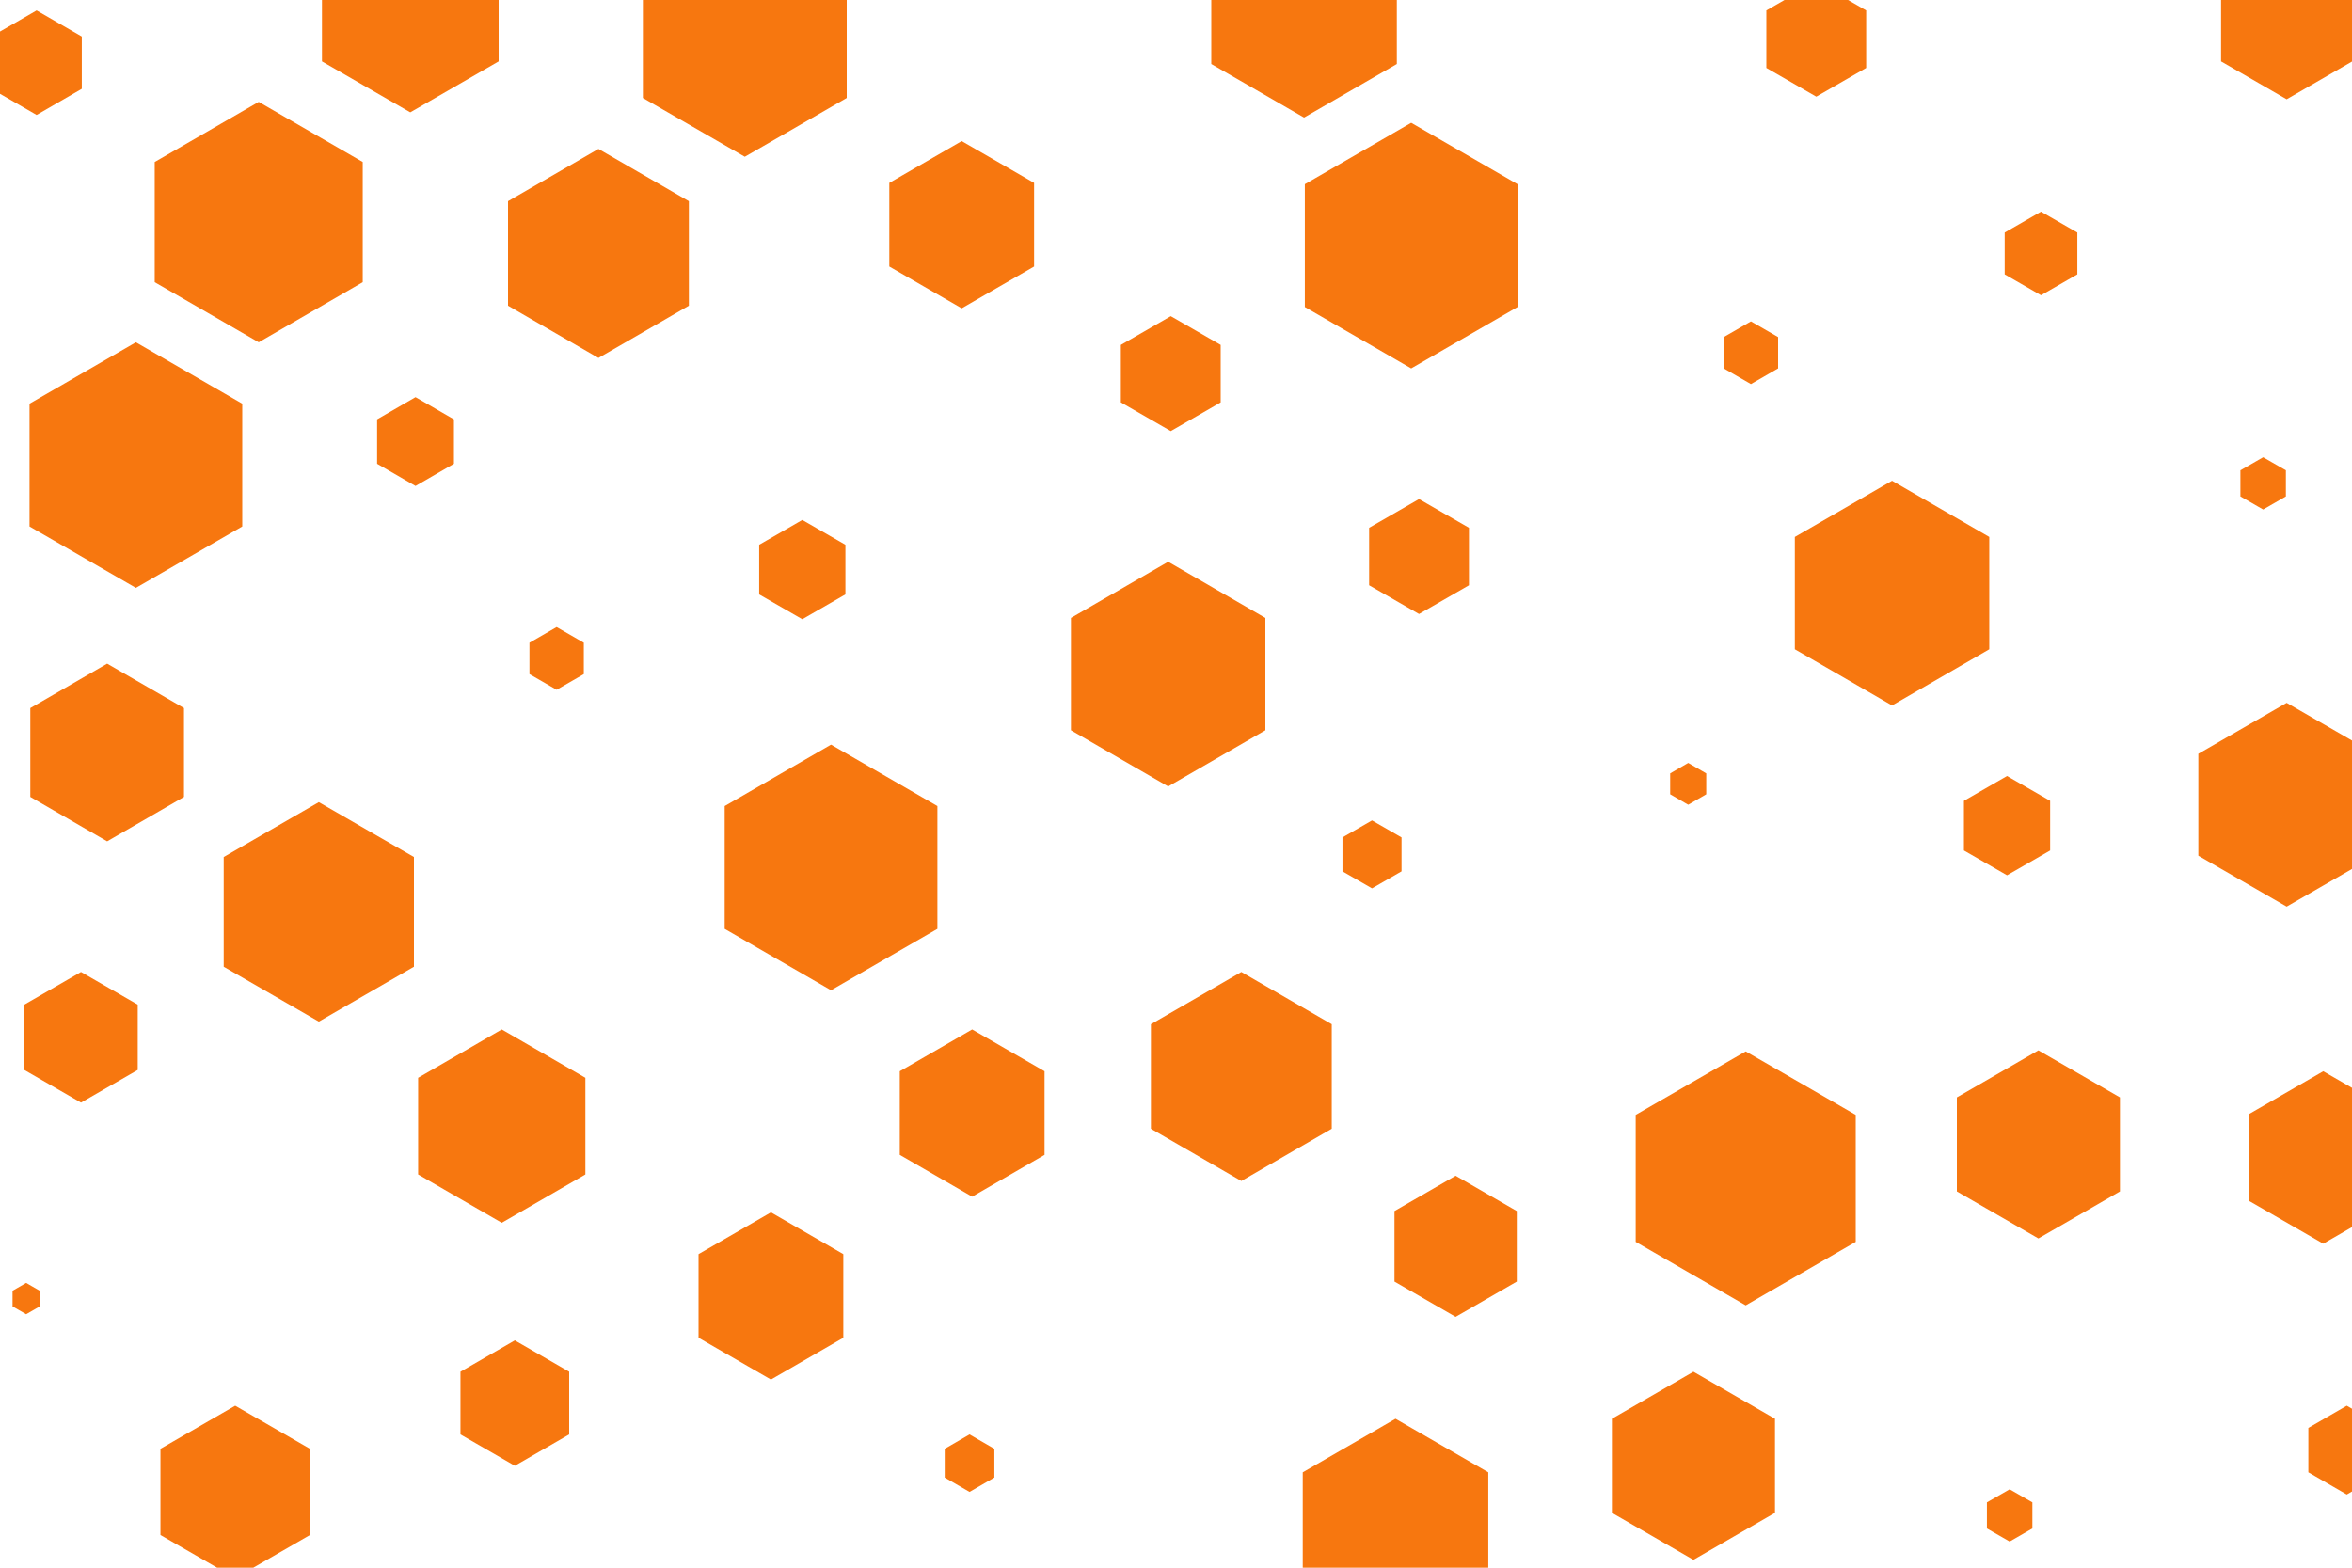 <svg id="visual" viewBox="0 0 900 600" width="900" height="600" xmlns="http://www.w3.org/2000/svg" xmlns:xlink="http://www.w3.org/1999/xlink" version="1.1"><rect width="900" height="600" fill="#FFFFFF"></rect><g><g transform="translate(668 451)"><path d="M0 -48.6L42.1 -24.3L42.1 24.3L0 48.6L-42.1 24.3L-42.1 -24.3Z" fill="#F7770F"></path></g><g transform="translate(540 94)"><path d="M0 -47L40.7 -23.5L40.7 23.5L0 47L-40.7 23.5L-40.7 -23.5Z" fill="#F7770F"></path></g><g transform="translate(368 86)"><path d="M0 -32L27.7 -16L27.7 16L0 32L-27.7 16L-27.7 -16Z" fill="#F7770F"></path></g><g transform="translate(447 258)"><path d="M0 -43L37.2 -21.5L37.2 21.5L0 43L-37.2 21.5L-37.2 -21.5Z" fill="#F7770F"></path></g><g transform="translate(646 300)"><path d="M0 -8L6.9 -4L6.9 4L0 8L-6.9 4L-6.9 -4Z" fill="#F7770F"></path></g><g transform="translate(318 332)"><path d="M0 -47L40.7 -23.5L40.7 23.5L0 47L-40.7 23.5L-40.7 -23.5Z" fill="#F7770F"></path></g><g transform="translate(695 15)"><path d="M0 -22L19.1 -11L19.1 11L0 22L-19.1 11L-19.1 -11Z" fill="#F7770F"></path></g><g transform="translate(534 584)"><path d="M0 -41L35.5 -20.5L35.5 20.5L0 41L-35.5 20.5L-35.5 -20.5Z" fill="#F7770F"></path></g><g transform="translate(780 438)"><path d="M0 -36L31.2 -18L31.2 18L0 36L-31.2 18L-31.2 -18Z" fill="#F7770F"></path></g><g transform="translate(10 497)"><path d="M0 -6L5.2 -3L5.2 3L0 6L-5.2 3L-5.2 -3Z" fill="#F7770F"></path></g><g transform="translate(41 288)"><path d="M0 -34L29.4 -17L29.4 17L0 34L-29.4 17L-29.4 -17Z" fill="#F7770F"></path></g><g transform="translate(543 213)"><path d="M0 -22L19.1 -11L19.1 11L0 22L-19.1 11L-19.1 -11Z" fill="#F7770F"></path></g><g transform="translate(768 316)"><path d="M0 -19L16.5 -9.5L16.5 9.5L0 19L-16.5 9.5L-16.5 -9.5Z" fill="#F7770F"></path></g><g transform="translate(525 327)"><path d="M0 -13L11.3 -6.5L11.3 6.5L0 13L-11.3 6.5L-11.3 -6.5Z" fill="#F7770F"></path></g><g transform="translate(14 24)"><path d="M0 -20L17.3 -10L17.3 10L0 20L-17.3 10L-17.3 -10Z" fill="#F7770F"></path></g><g transform="translate(31 397)"><path d="M0 -25L21.7 -12.5L21.7 12.5L0 25L-21.7 12.5L-21.7 -12.5Z" fill="#F7770F"></path></g><g transform="translate(197 537)"><path d="M0 -24L20.8 -12L20.8 12L0 24L-20.8 12L-20.8 -12Z" fill="#F7770F"></path></g><g transform="translate(371 560)"><path d="M0 -11L9.5 -5.5L9.5 5.5L0 11L-9.5 5.5L-9.5 -5.5Z" fill="#F7770F"></path></g><g transform="translate(781 97)"><path d="M0 -16L13.9 -8L13.9 8L0 16L-13.9 8L-13.9 -8Z" fill="#F7770F"></path></g><g transform="translate(192 431)"><path d="M0 -37L32 -18.5L32 18.5L0 37L-32 18.5L-32 -18.5Z" fill="#F7770F"></path></g><g transform="translate(159 169)"><path d="M0 -17L14.7 -8.5L14.7 8.5L0 17L-14.7 8.5L-14.7 -8.5Z" fill="#F7770F"></path></g><g transform="translate(866 185)"><path d="M0 -10L8.7 -5L8.7 5L0 10L-8.7 5L-8.7 -5Z" fill="#F7770F"></path></g><g transform="translate(307 218)"><path d="M0 -19L16.5 -9.5L16.5 9.5L0 19L-16.5 9.5L-16.5 -9.5Z" fill="#F7770F"></path></g><g transform="translate(769 580)"><path d="M0 -10L8.7 -5L8.7 5L0 10L-8.7 5L-8.7 -5Z" fill="#F7770F"></path></g><g transform="translate(372 426)"><path d="M0 -32L27.7 -16L27.7 16L0 32L-27.7 16L-27.7 -16Z" fill="#F7770F"></path></g><g transform="translate(213 252)"><path d="M0 -12L10.4 -6L10.4 6L0 12L-10.4 6L-10.4 -6Z" fill="#F7770F"></path></g><g transform="translate(90 571)"><path d="M0 -33L28.6 -16.5L28.6 16.5L0 33L-28.6 16.5L-28.6 -16.5Z" fill="#F7770F"></path></g><g transform="translate(889 443)"><path d="M0 -33L28.6 -16.5L28.6 16.5L0 33L-28.6 16.5L-28.6 -16.5Z" fill="#F7770F"></path></g><g transform="translate(670 135)"><path d="M0 -12L10.4 -6L10.4 6L0 12L-10.4 6L-10.4 -6Z" fill="#F7770F"></path></g><g transform="translate(724 227)"><path d="M0 -43L37.2 -21.5L37.2 21.5L0 43L-37.2 21.5L-37.2 -21.5Z" fill="#F7770F"></path></g><g transform="translate(229 97)"><path d="M0 -40L34.6 -20L34.6 20L0 40L-34.6 20L-34.6 -20Z" fill="#F7770F"></path></g><g transform="translate(875 308)"><path d="M0 -39L33.8 -19.5L33.8 19.5L0 39L-33.8 19.5L-33.8 -19.5Z" fill="#F7770F"></path></g><g transform="translate(557 477)"><path d="M0 -27L23.4 -13.5L23.4 13.5L0 27L-23.4 13.5L-23.4 -13.5Z" fill="#F7770F"></path></g><g transform="translate(157 4)"><path d="M0 -39L33.8 -19.5L33.8 19.5L0 39L-33.8 19.5L-33.8 -19.5Z" fill="#F7770F"></path></g><g transform="translate(285 15)"><path d="M0 -45L39 -22.5L39 22.5L0 45L-39 22.5L-39 -22.5Z" fill="#F7770F"></path></g><g transform="translate(875 9)"><path d="M0 -29L25.1 -14.5L25.1 14.5L0 29L-25.1 14.5L-25.1 -14.5Z" fill="#F7770F"></path></g><g transform="translate(475 412)"><path d="M0 -40L34.6 -20L34.6 20L0 40L-34.6 20L-34.6 -20Z" fill="#F7770F"></path></g><g transform="translate(898 555)"><path d="M0 -17L14.7 -8.5L14.7 8.5L0 17L-14.7 8.5L-14.7 -8.5Z" fill="#F7770F"></path></g><g transform="translate(52 178)"><path d="M0 -47L40.7 -23.5L40.7 23.5L0 47L-40.7 23.5L-40.7 -23.5Z" fill="#F7770F"></path></g><g transform="translate(499 4)"><path d="M0 -41L35.5 -20.5L35.5 20.5L0 41L-35.5 20.5L-35.5 -20.5Z" fill="#F7770F"></path></g><g transform="translate(122 349)"><path d="M0 -42L36.4 -21L36.4 21L0 42L-36.4 21L-36.4 -21Z" fill="#F7770F"></path></g><g transform="translate(99 85)"><path d="M0 -46L39.8 -23L39.8 23L0 46L-39.8 23L-39.8 -23Z" fill="#F7770F"></path></g><g transform="translate(648 561)"><path d="M0 -36L31.2 -18L31.2 18L0 36L-31.2 18L-31.2 -18Z" fill="#F7770F"></path></g><g transform="translate(295 496)"><path d="M0 -32L27.7 -16L27.7 16L0 32L-27.7 16L-27.7 -16Z" fill="#F7770F"></path></g><g transform="translate(448 143)"><path d="M0 -22L19.1 -11L19.1 11L0 22L-19.1 11L-19.1 -11Z" fill="#F7770F"></path></g></g></svg>